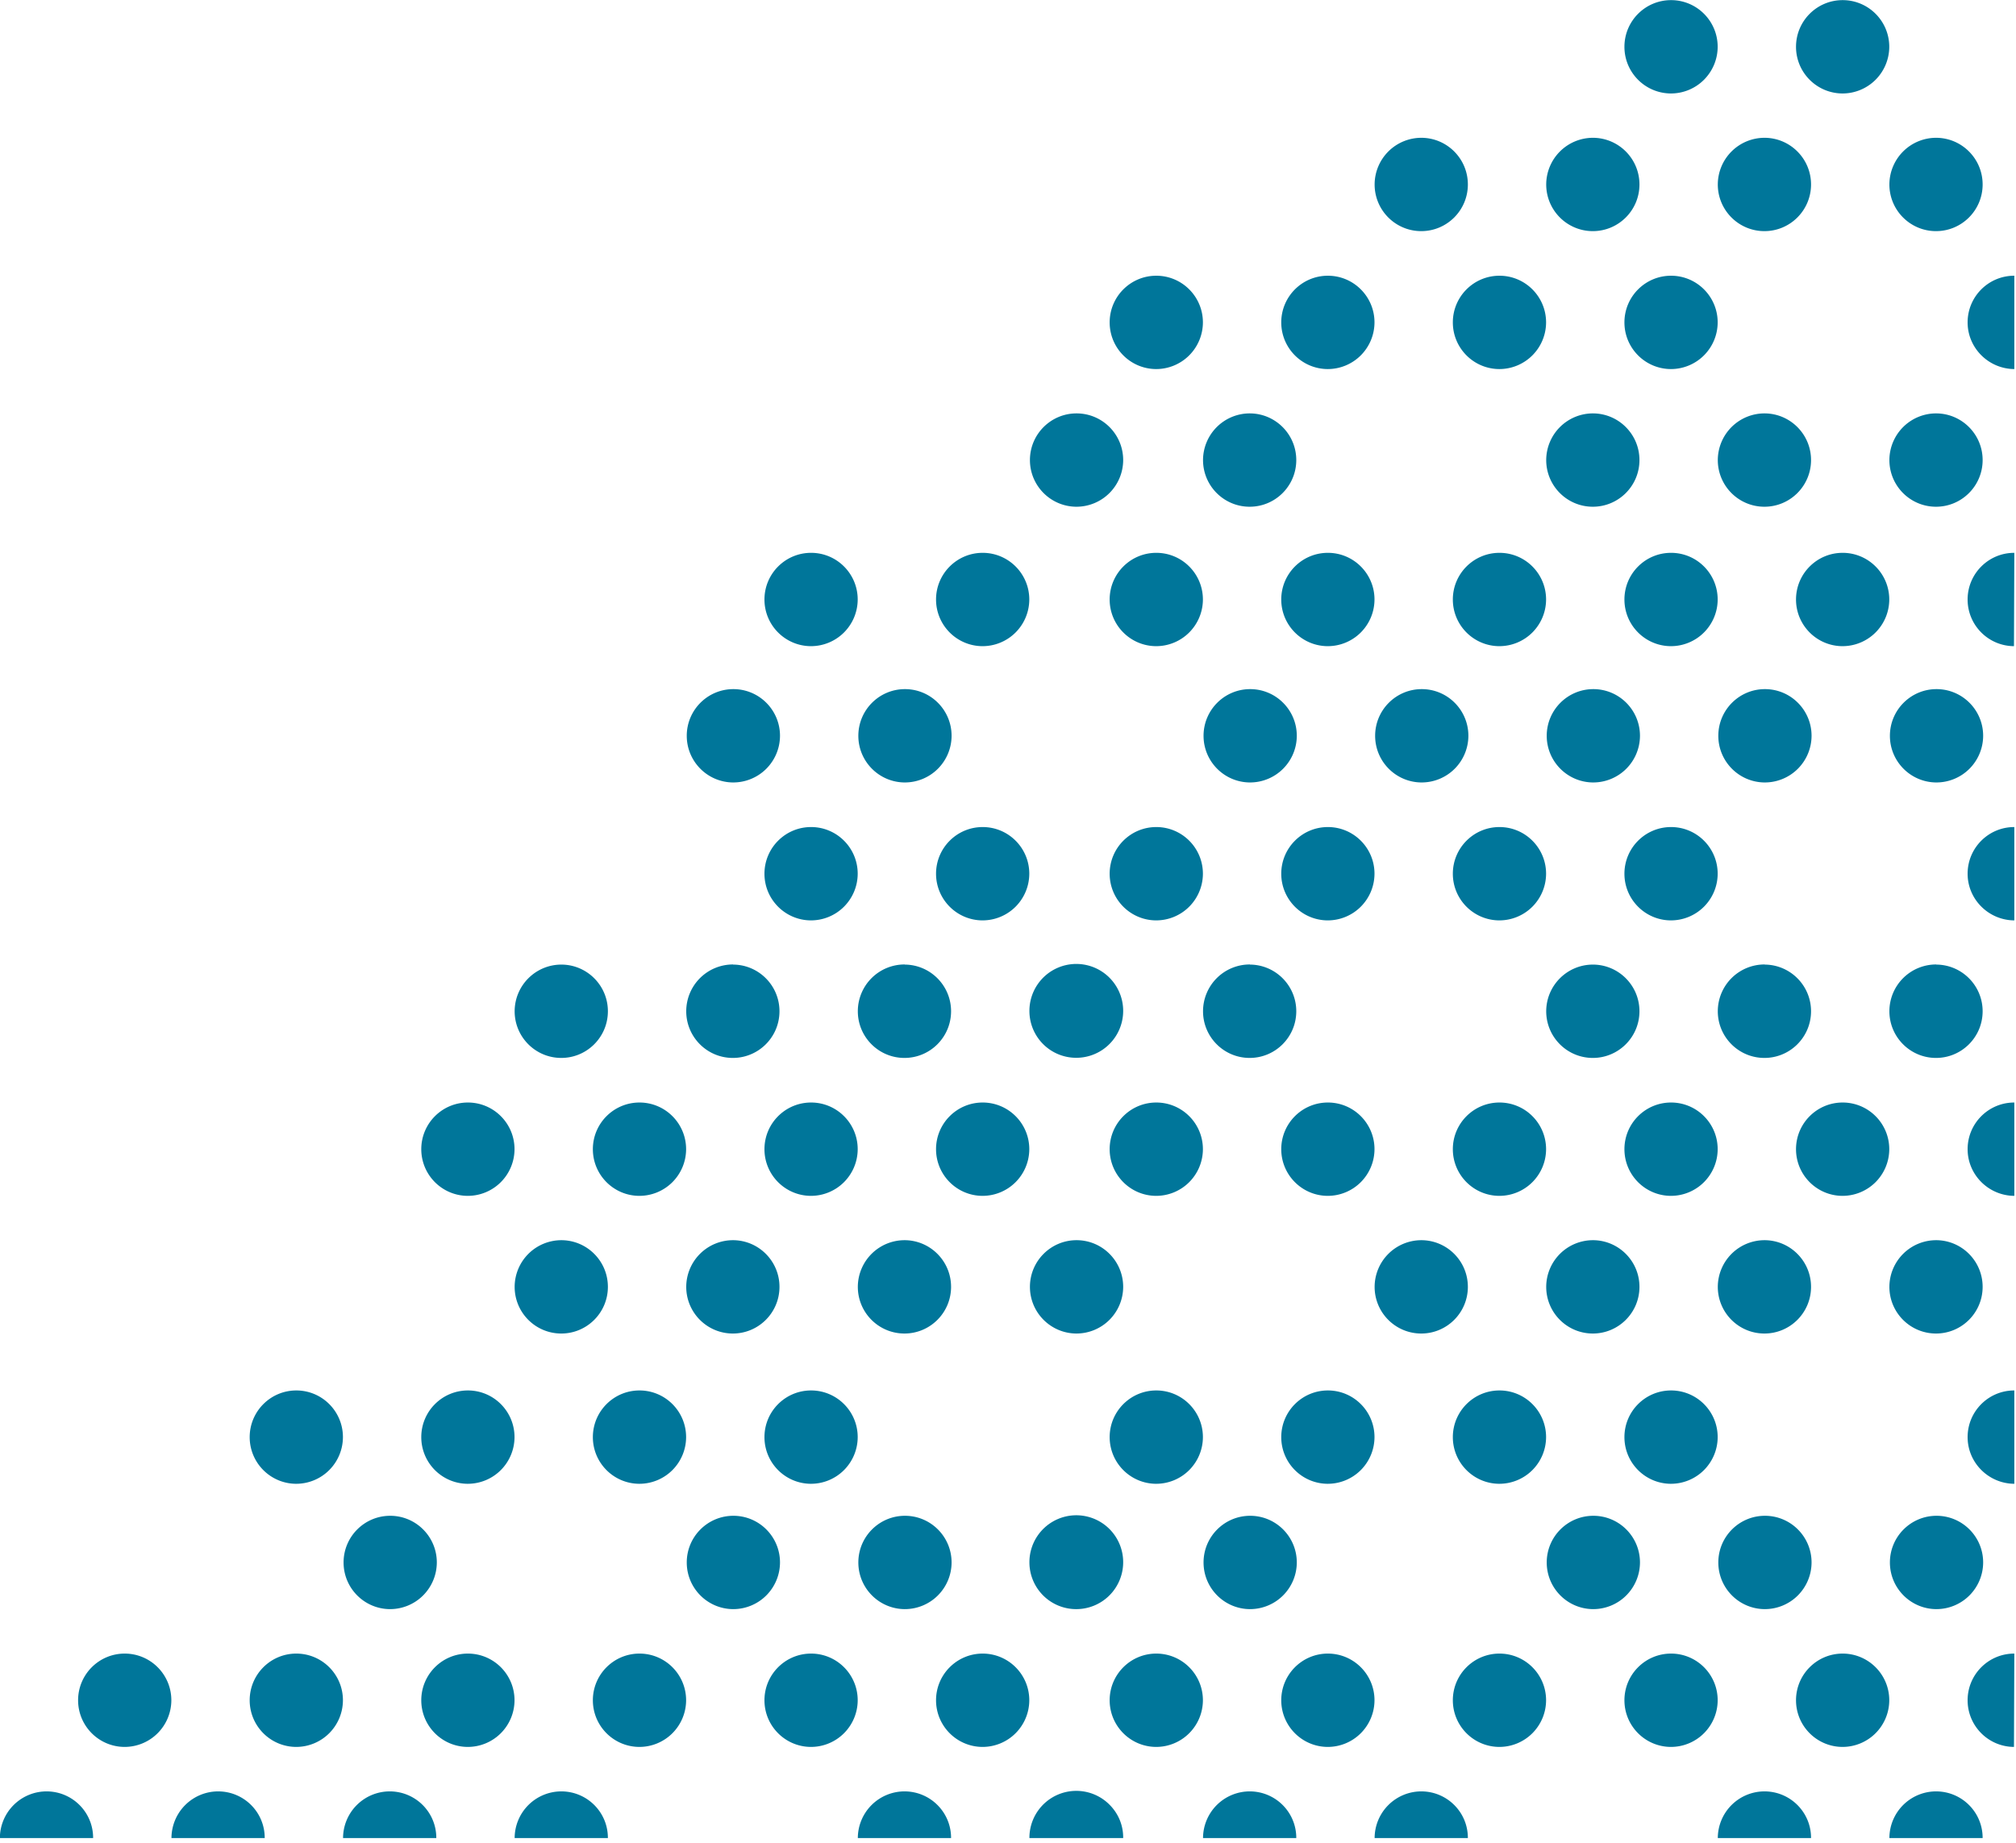 <svg width="385" height="352" viewBox="0 0 385 352" xmlns="http://www.w3.org/2000/svg"><title>tech-digital-print</title><path d="M220.769 70.497c-4.91-.027-8.872-4.03-8.854-8.947.018-4.917 4.009-8.89 8.92-8.881 4.91.009 8.886 3.997 8.887 8.914a8.945 8.945 0 0 1-2.633 6.313 8.922 8.922 0 0 1-6.32 2.601m32.769 0c-4.911-.027-8.872-4.03-8.854-8.947.018-4.917 4.009-8.89 8.92-8.881 4.91.009 8.886 3.997 8.886 8.914a8.945 8.945 0 0 1-2.632 6.313 8.922 8.922 0 0 1-6.32 2.601m32.768 0c-4.91-.027-8.871-4.03-8.853-8.947.018-4.917 4.009-8.89 8.92-8.881 4.91.009 8.886 3.997 8.886 8.914a8.945 8.945 0 0 1-2.632 6.313 8.922 8.922 0 0 1-6.32 2.601m32.768 0c-4.91-.027-8.872-4.03-8.853-8.947.018-4.917 4.008-8.89 8.92-8.881 4.91.009 8.886 3.997 8.886 8.914a8.945 8.945 0 0 1-2.632 6.313 8.922 8.922 0 0 1-6.32 2.601m65.604 0c-4.91-.027-8.939-4.03-8.92-8.947.017-4.917 4.008-8.89 8.919-8.881m-65.604-34.816c-4.91-.027-8.872-4.03-8.853-8.947.018-4.917 4.008-8.89 8.92-8.881 4.91.009 8.886 3.997 8.886 8.914a8.945 8.945 0 0 1-2.632 6.314 8.922 8.922 0 0 1-6.32 2.6m32.768 0c-4.91-.027-8.872-4.03-8.854-8.947.019-4.917 4.01-8.89 8.92-8.881 4.91.009 8.887 3.997 8.887 8.914a8.945 8.945 0 0 1-2.633 6.314 8.922 8.922 0 0 1-6.32 2.6m-80.376 8.469c4.91.027 8.872 4.03 8.853 8.947-.018 4.917-4.008 8.89-8.92 8.881-4.91-.009-8.886-3.997-8.886-8.914a8.945 8.945 0 0 1 2.632-6.313 8.922 8.922 0 0 1 6.32-2.601m32.77 0c4.91.027 8.871 4.03 8.853 8.947-.018 4.917-4.009 8.89-8.92 8.881-4.91-.009-8.886-3.997-8.886-8.914a8.945 8.945 0 0 1 2.632-6.313 8.922 8.922 0 0 1 6.32-2.601m32.769 0c4.911.027 8.872 4.03 8.854 8.947-.018 4.917-4.009 8.89-8.92 8.881-4.91-.009-8.886-3.997-8.886-8.914a8.945 8.945 0 0 1 2.632-6.313 8.922 8.922 0 0 1 6.32-2.601m32.769 0c4.91.027 8.872 4.03 8.854 8.947-.018 4.917-4.009 8.89-8.92 8.881-4.91-.009-8.886-3.997-8.886-8.914a8.945 8.945 0 0 1 2.632-6.313 8.922 8.922 0 0 1 6.32-2.601M238.699 78.966c4.91.027 8.872 4.03 8.854 8.947-.019 4.917-4.01 8.89-8.92 8.881-4.91-.009-8.887-3.997-8.887-8.914a8.945 8.945 0 0 1 2.633-6.314 8.922 8.922 0 0 1 6.32-2.6m65.538 0c4.91.027 8.871 4.03 8.853 8.947-.018 4.917-4.009 8.89-8.92 8.881-4.91-.009-8.886-3.997-8.886-8.914a8.945 8.945 0 0 1 2.632-6.314 8.922 8.922 0 0 1 6.32-2.6m32.769 0c4.911.027 8.872 4.03 8.854 8.947-.018 4.917-4.009 8.89-8.92 8.881-4.91-.009-8.886-3.997-8.886-8.914a8.945 8.945 0 0 1 2.632-6.314 8.922 8.922 0 0 1 6.32-2.6m32.769 0c4.91.027 8.872 4.03 8.854 8.947-.018 4.917-4.009 8.89-8.92 8.881-4.91-.009-8.886-3.997-8.886-8.914a8.945 8.945 0 0 1 2.632-6.314 8.922 8.922 0 0 1 6.32-2.6M220.769 283.429c-4.91-.028-8.872-4.03-8.854-8.948.018-4.916 4.009-8.89 8.92-8.88 4.91.008 8.886 3.997 8.887 8.913a8.945 8.945 0 0 1-2.633 6.314 8.922 8.922 0 0 1-6.32 2.6m32.769.001c-4.911-.028-8.872-4.03-8.854-8.948.018-4.916 4.009-8.89 8.92-8.88 4.91.008 8.886 3.997 8.886 8.913a8.945 8.945 0 0 1-2.632 6.314 8.922 8.922 0 0 1-6.32 2.6m32.768.001c-4.91-.028-8.871-4.03-8.853-8.948.018-4.916 4.009-8.89 8.92-8.88 4.91.008 8.886 3.997 8.886 8.913a8.945 8.945 0 0 1-2.632 6.314 8.922 8.922 0 0 1-6.32 2.6m32.768.001c-4.91-.028-8.872-4.03-8.853-8.948.018-4.916 4.008-8.89 8.92-8.88 4.91.008 8.886 3.997 8.886 8.913a8.945 8.945 0 0 1-2.632 6.314 8.922 8.922 0 0 1-6.32 2.6m65.604.001c-4.91-.028-8.939-4.03-8.92-8.948.017-4.916 4.008-8.89 8.919-8.88m-163.91-142.172c-4.91-.028-8.872-4.03-8.854-8.948.018-4.916 4.009-8.89 8.92-8.88 4.91.008 8.886 3.997 8.887 8.913a8.945 8.945 0 0 1-2.633 6.314 8.922 8.922 0 0 1-6.32 2.6m32.769.001c-4.911-.028-8.872-4.03-8.854-8.948.018-4.916 4.009-8.89 8.92-8.88 4.91.008 8.886 3.997 8.886 8.913a8.945 8.945 0 0 1-2.632 6.314 8.922 8.922 0 0 1-6.32 2.6m32.768.001c-4.91-.028-8.871-4.03-8.853-8.948.018-4.916 4.009-8.89 8.92-8.88 4.91.008 8.886 3.997 8.886 8.913a8.945 8.945 0 0 1-2.632 6.314 8.922 8.922 0 0 1-6.32 2.6m32.768.001c-4.91-.028-8.872-4.03-8.853-8.948.018-4.916 4.008-8.89 8.92-8.88 4.91.008 8.886 3.997 8.886 8.913a8.945 8.945 0 0 1-2.632 6.314 8.922 8.922 0 0 1-6.32 2.6m32.768.001c-4.91-.028-8.872-4.03-8.854-8.948.019-4.916 4.01-8.89 8.92-8.88 4.91.008 8.887 3.997 8.887 8.913a8.945 8.945 0 0 1-2.633 6.314 8.922 8.922 0 0 1-6.32 2.6m32.769.001c-4.91-.028-8.872-4.03-8.854-8.948.018-4.916 4.01-8.89 8.92-8.88m-163.91 122.828c-4.91-.028-8.872-4.03-8.854-8.948.018-4.916 4.009-8.89 8.92-8.88 4.91.008 8.886 3.997 8.887 8.913a8.945 8.945 0 0 1-2.633 6.314 8.922 8.922 0 0 1-6.32 2.6m32.769.001c-4.911-.028-8.872-4.03-8.854-8.948.018-4.916 4.009-8.89 8.92-8.88 4.91.008 8.886 3.997 8.886 8.913a8.945 8.945 0 0 1-2.632 6.314 8.922 8.922 0 0 1-6.32 2.6m32.768.001c-4.91-.028-8.871-4.03-8.853-8.948.018-4.916 4.009-8.89 8.92-8.88 4.91.008 8.886 3.997 8.886 8.913a8.945 8.945 0 0 1-2.632 6.314 8.922 8.922 0 0 1-6.32 2.6m32.768.001c-4.91-.028-8.872-4.03-8.853-8.948.018-4.916 4.008-8.89 8.92-8.88 4.91.008 8.886 3.997 8.886 8.913a8.945 8.945 0 0 1-2.632 6.314 8.922 8.922 0 0 1-6.32 2.6m32.768.001c-4.91-.028-8.872-4.03-8.854-8.948.019-4.916 4.01-8.89 8.92-8.88 4.91.008 8.887 3.997 8.887 8.913a8.945 8.945 0 0 1-2.633 6.314 8.922 8.922 0 0 1-6.32 2.6m32.836.001c-4.91-.028-8.939-4.03-8.92-8.948.017-4.916 4.008-8.89 8.919-8.88m-163.91-34.791c-4.91-.028-8.872-4.03-8.854-8.948.018-4.916 4.009-8.89 8.92-8.88 4.91.008 8.886 3.996 8.887 8.913a8.945 8.945 0 0 1-2.633 6.314 8.922 8.922 0 0 1-6.32 2.6m32.769.001c-4.911-.028-8.872-4.03-8.854-8.948.018-4.916 4.009-8.89 8.92-8.88 4.91.008 8.886 3.996 8.886 8.913a8.945 8.945 0 0 1-2.632 6.314 8.922 8.922 0 0 1-6.32 2.6m32.768.001c-4.91-.028-8.871-4.03-8.853-8.948.018-4.916 4.009-8.89 8.92-8.88 4.91.008 8.886 3.996 8.886 8.913a8.945 8.945 0 0 1-2.632 6.314 8.922 8.922 0 0 1-6.32 2.6m32.768.001c-4.91-.028-8.872-4.03-8.853-8.948.018-4.916 4.008-8.89 8.92-8.88 4.91.008 8.886 3.996 8.886 8.913a8.945 8.945 0 0 1-2.632 6.314 8.922 8.922 0 0 1-6.32 2.6m65.604.001c-4.91-.028-8.939-4.03-8.92-8.948.017-4.916 4.008-8.89 8.919-8.88m-145.98 26.271c4.914.028 8.876 4.036 8.854 8.956-.023 4.92-4.023 8.89-8.936 8.873-4.914-.018-8.884-4.02-8.87-8.94a8.945 8.945 0 0 1 2.632-6.313 8.922 8.922 0 0 1 6.32-2.6m65.538.024c4.913.028 8.876 4.036 8.853 8.956-.023 4.92-4.022 8.89-8.936 8.873-4.914-.018-8.884-4.02-8.87-8.94.027-4.926 4.031-8.902 8.953-8.889m32.768 0c4.914.028 8.877 4.036 8.854 8.956-.023 4.92-4.022 8.89-8.936 8.873-4.914-.018-8.884-4.02-8.87-8.94a8.945 8.945 0 0 1 2.632-6.313 8.922 8.922 0 0 1 6.32-2.6m32.769.024c4.914.028 8.877 4.036 8.854 8.956-.023 4.92-4.022 8.89-8.936 8.873-4.914-.018-8.884-4.02-8.87-8.94a8.945 8.945 0 0 1 2.632-6.313 8.922 8.922 0 0 1 6.32-2.6m-98.306 52.668c4.91.027 8.872 4.03 8.853 8.947-.018 4.917-4.008 8.89-8.92 8.882-4.91-.01-8.886-3.998-8.886-8.915a8.945 8.945 0 0 1 2.632-6.313 8.922 8.922 0 0 1 6.32-2.6m32.77-.001c4.91.027 8.871 4.03 8.853 8.947-.018 4.917-4.009 8.89-8.92 8.882-4.91-.01-8.886-3.998-8.886-8.915a8.945 8.945 0 0 1 2.632-6.313 8.922 8.922 0 0 1 6.32-2.6m32.769-.001c4.911.027 8.872 4.03 8.854 8.947-.018 4.917-4.009 8.89-8.92 8.882-4.91-.01-8.886-3.998-8.886-8.915a8.945 8.945 0 0 1 2.632-6.313 8.922 8.922 0 0 1 6.32-2.6m32.769-.001c4.91.027 8.872 4.03 8.854 8.947-.018 4.917-4.009 8.89-8.92 8.882-4.91-.01-8.886-3.998-8.886-8.915a8.945 8.945 0 0 1 2.632-6.313 8.922 8.922 0 0 1 6.32-2.6m-131.075-87.435c-4.91-.027-8.872-4.03-8.854-8.947.018-4.917 4.01-8.89 8.92-8.882 4.91.01 8.887 3.998 8.887 8.915a8.945 8.945 0 0 1-2.633 6.313 8.922 8.922 0 0 1-6.32 2.6m32.769.001c-4.91-.027-8.872-4.03-8.854-8.947.018-4.917 4.009-8.89 8.92-8.882 4.91.01 8.886 3.998 8.886 8.915a8.945 8.945 0 0 1-2.632 6.313 8.922 8.922 0 0 1-6.32 2.6m32.769.001c-4.911-.027-8.872-4.03-8.854-8.947.018-4.917 4.009-8.89 8.92-8.882 4.91.01 8.886 3.998 8.886 8.915a8.945 8.945 0 0 1-2.632 6.313 8.922 8.922 0 0 1-6.32 2.6m32.768.001c-4.91-.027-8.871-4.03-8.853-8.947.018-4.917 4.009-8.89 8.92-8.882 4.91.01 8.886 3.998 8.886 8.915a8.945 8.945 0 0 1-2.632 6.313 8.922 8.922 0 0 1-6.32 2.6m32.768.001c-4.91-.027-8.872-4.03-8.854-8.947.019-4.917 4.01-8.89 8.92-8.882 4.91.01 8.887 3.998 8.887 8.915a8.945 8.945 0 0 1-2.633 6.313 8.922 8.922 0 0 1-6.32 2.6M220.769 333.691c-4.91-.027-8.872-4.03-8.854-8.947.018-4.916 4.009-8.89 8.92-8.881 4.91.01 8.886 3.997 8.887 8.914a8.945 8.945 0 0 1-2.633 6.314 8.922 8.922 0 0 1-6.32 2.6m32.769 0c-4.911-.027-8.872-4.03-8.854-8.947.018-4.916 4.009-8.89 8.92-8.881 4.91.01 8.886 3.997 8.886 8.914a8.945 8.945 0 0 1-2.632 6.314 8.922 8.922 0 0 1-6.32 2.6m32.768 0c-4.91-.027-8.871-4.03-8.853-8.947.018-4.916 4.009-8.89 8.92-8.881 4.91.01 8.886 3.997 8.886 8.914a8.945 8.945 0 0 1-2.632 6.314 8.922 8.922 0 0 1-6.32 2.6m32.768 0c-4.91-.027-8.872-4.03-8.853-8.947.018-4.916 4.008-8.89 8.92-8.881 4.91.01 8.886 3.997 8.886 8.914a8.945 8.945 0 0 1-2.632 6.314 8.922 8.922 0 0 1-6.32 2.6m32.768 0c-4.91-.027-8.872-4.03-8.854-8.947.019-4.916 4.01-8.89 8.92-8.881 4.91.01 8.887 3.997 8.887 8.914a8.945 8.945 0 0 1-2.633 6.314 8.922 8.922 0 0 1-6.32 2.6m32.769 0c-4.91-.027-8.872-4.03-8.854-8.947.018-4.916 4.01-8.89 8.92-8.881m-154.933 35.236a8.945 8.945 0 0 1 2.633-6.314 8.922 8.922 0 0 1 6.32-2.6c4.91.027 8.872 3.998 8.854 8.915m14.962-.001a8.945 8.945 0 0 1 2.632-6.314 8.922 8.922 0 0 1 6.32-2.6c4.911.027 8.873 3.998 8.854 8.915m47.732-.001a8.945 8.945 0 0 1 2.632-6.314 8.922 8.922 0 0 1 6.32-2.6c4.911.027 8.872 3.998 8.854 8.915m14.963-.001a8.945 8.945 0 0 1 2.632-6.314 8.922 8.922 0 0 1 6.32-2.6c4.91.027 8.872 3.998 8.854 8.915m-139.929-43.73c-4.91-.028-8.872-4.03-8.854-8.948.018-4.916 4.01-8.89 8.92-8.88 4.91.008 8.887 3.996 8.887 8.913a8.945 8.945 0 0 1-2.633 6.314 8.922 8.922 0 0 1-6.32 2.6m65.538.001c-4.911-.028-8.872-4.03-8.854-8.948.018-4.916 4.009-8.89 8.92-8.88 4.91.008 8.886 3.996 8.886 8.913a8.945 8.945 0 0 1-2.632 6.314 8.922 8.922 0 0 1-6.32 2.6m32.768.001c-4.91-.028-8.871-4.03-8.853-8.948.018-4.916 4.009-8.89 8.92-8.88 4.91.008 8.886 3.996 8.886 8.913a8.945 8.945 0 0 1-2.632 6.314 8.922 8.922 0 0 1-6.32 2.6m32.768.001c-4.91-.028-8.872-4.03-8.854-8.948.019-4.916 4.01-8.89 8.92-8.88 4.91.008 8.887 3.996 8.887 8.913a8.945 8.945 0 0 1-2.633 6.314 8.922 8.922 0 0 1-6.32 2.6M205.543 96.794c-4.91-.027-8.872-4.03-8.854-8.947.018-4.917 4.01-8.89 8.92-8.881 4.91.009 8.887 3.997 8.887 8.914a8.945 8.945 0 0 1-2.633 6.314 8.922 8.922 0 0 1-6.32 2.6M56.538 283.429c-4.911-.028-8.872-4.03-8.854-8.948.018-4.916 4.009-8.89 8.92-8.88 4.91.008 8.886 3.997 8.886 8.913a8.945 8.945 0 0 1-2.632 6.314 8.922 8.922 0 0 1-6.32 2.6m32.768.001c-4.91-.028-8.871-4.03-8.853-8.948.018-4.916 4.009-8.89 8.92-8.88 4.91.008 8.886 3.997 8.886 8.913a8.945 8.945 0 0 1-2.632 6.314 8.922 8.922 0 0 1-6.32 2.6m32.768.001c-4.91-.028-8.872-4.03-8.853-8.948.018-4.916 4.008-8.89 8.92-8.88 4.91.008 8.886 3.997 8.886 8.913a8.945 8.945 0 0 1-2.632 6.314 8.922 8.922 0 0 1-6.32 2.6m32.768.001c-4.91-.028-8.872-4.03-8.854-8.948.019-4.916 4.01-8.89 8.92-8.88 4.91.008 8.887 3.997 8.887 8.913a8.945 8.945 0 0 1-2.633 6.314 8.922 8.922 0 0 1-6.32 2.6m0-159.999c-4.91-.028-8.872-4.03-8.854-8.948.019-4.916 4.01-8.89 8.92-8.88 4.91.008 8.887 3.997 8.887 8.913a8.945 8.945 0 0 1-2.633 6.314 8.922 8.922 0 0 1-6.32 2.6m32.769.001c-4.91-.028-8.872-4.03-8.854-8.948.018-4.916 4.01-8.89 8.92-8.88 4.91.008 8.887 3.997 8.887 8.913a8.945 8.945 0 0 1-2.633 6.314 8.922 8.922 0 0 1-6.32 2.6M89.306 228.429c-4.91-.028-8.871-4.03-8.853-8.948.018-4.916 4.009-8.89 8.92-8.88 4.91.008 8.886 3.997 8.886 8.913a8.945 8.945 0 0 1-2.632 6.314 8.922 8.922 0 0 1-6.32 2.6m32.768.001c-4.91-.028-8.872-4.03-8.853-8.948.018-4.916 4.008-8.89 8.92-8.88 4.91.008 8.886 3.997 8.886 8.913a8.945 8.945 0 0 1-2.632 6.314 8.922 8.922 0 0 1-6.32 2.6m32.768.001c-4.91-.028-8.872-4.03-8.854-8.948.019-4.916 4.01-8.89 8.92-8.88 4.91.008 8.887 3.997 8.887 8.913a8.945 8.945 0 0 1-2.633 6.314 8.922 8.922 0 0 1-6.32 2.6m32.769.001c-4.91-.028-8.872-4.03-8.854-8.948.018-4.916 4.01-8.89 8.92-8.88 4.91.008 8.887 3.997 8.887 8.913a8.945 8.945 0 0 1-2.633 6.314 8.922 8.922 0 0 1-6.32 2.6m-32.769-52.618c-4.91-.028-8.872-4.03-8.854-8.948.019-4.916 4.01-8.89 8.92-8.88 4.91.008 8.887 3.996 8.887 8.913a8.945 8.945 0 0 1-2.633 6.314 8.922 8.922 0 0 1-6.32 2.6m32.769.001c-4.91-.028-8.872-4.03-8.854-8.948.018-4.916 4.01-8.89 8.92-8.88 4.91.008 8.887 3.996 8.887 8.913a8.945 8.945 0 0 1-2.633 6.314 8.922 8.922 0 0 1-6.32 2.6m-80.376 8.444c4.913.028 8.876 4.036 8.853 8.956-.023 4.92-4.022 8.89-8.936 8.873-4.914-.018-8.884-4.02-8.87-8.94.027-4.926 4.031-8.902 8.953-8.889m32.768 0c4.914.028 8.877 4.036 8.854 8.956-.023 4.92-4.022 8.89-8.936 8.873-4.914-.018-8.884-4.02-8.87-8.94a8.945 8.945 0 0 1 2.632-6.313 8.922 8.922 0 0 1 6.32-2.6m32.769.024c4.914.028 8.877 4.036 8.854 8.956-.023 4.92-4.022 8.89-8.936 8.873-4.914-.018-8.884-4.02-8.87-8.94a8.945 8.945 0 0 1 2.632-6.313 8.922 8.922 0 0 1 6.32-2.6m23.816 8.914a8.964 8.964 0 0 1 5.493-8.317 8.945 8.945 0 0 1 9.773 1.911 8.972 8.972 0 0 1 1.963 9.775 8.953 8.953 0 0 1-8.276 5.545 8.922 8.922 0 0 1-6.32-2.6 8.945 8.945 0 0 1-2.633-6.314m-89.353 43.754c4.91.027 8.871 4.03 8.853 8.947-.018 4.917-4.009 8.89-8.92 8.882-4.91-.01-8.886-3.998-8.886-8.915a8.945 8.945 0 0 1 2.632-6.313 8.922 8.922 0 0 1 6.32-2.6m32.769-.001c4.911.027 8.872 4.03 8.854 8.947-.018 4.917-4.009 8.89-8.92 8.882-4.91-.01-8.886-3.998-8.886-8.915a8.945 8.945 0 0 1 2.632-6.313 8.922 8.922 0 0 1 6.32-2.6m32.769-.001c4.91.027 8.872 4.03 8.854 8.947-.018 4.917-4.009 8.89-8.92 8.882-4.91-.01-8.886-3.998-8.886-8.915a8.945 8.945 0 0 1 2.632-6.313 8.922 8.922 0 0 1 6.32-2.6m32.769 17.828c-4.91-.028-8.872-4.03-8.854-8.947.018-4.917 4.01-8.89 8.92-8.882 4.91.01 8.887 3.998 8.887 8.914a8.945 8.945 0 0 1-2.633 6.314 8.922 8.922 0 0 1-6.32 2.6m-65.538-105.262c-4.91-.027-8.871-4.03-8.853-8.947.018-4.917 4.009-8.89 8.92-8.882 4.91.01 8.886 3.998 8.886 8.915a8.945 8.945 0 0 1-2.632 6.313 8.922 8.922 0 0 1-6.32 2.6m32.768.001c-4.91-.027-8.872-4.03-8.854-8.947.019-4.917 4.01-8.89 8.92-8.882 4.91.01 8.887 3.998 8.887 8.915a8.945 8.945 0 0 1-2.633 6.313 8.922 8.922 0 0 1-6.32 2.6M23.769 333.691c-4.91-.027-8.872-4.03-8.854-8.947.018-4.916 4.009-8.89 8.92-8.881 4.91.01 8.886 3.997 8.887 8.914a8.945 8.945 0 0 1-2.633 6.314 8.922 8.922 0 0 1-6.32 2.6m32.769 0c-4.911-.027-8.872-4.03-8.854-8.947.018-4.916 4.009-8.89 8.92-8.881 4.91.01 8.886 3.997 8.886 8.914a8.945 8.945 0 0 1-2.632 6.314 8.922 8.922 0 0 1-6.32 2.6m32.768 0c-4.91-.027-8.871-4.03-8.853-8.947.018-4.916 4.009-8.89 8.92-8.881 4.91.01 8.886 3.997 8.886 8.914a8.945 8.945 0 0 1-2.632 6.314 8.922 8.922 0 0 1-6.32 2.6m32.768 0c-4.91-.027-8.872-4.03-8.853-8.947.018-4.916 4.008-8.89 8.92-8.881 4.91.01 8.886 3.997 8.886 8.914a8.945 8.945 0 0 1-2.632 6.314 8.922 8.922 0 0 1-6.32 2.6m32.768 0c-4.91-.027-8.872-4.03-8.854-8.947.019-4.916 4.01-8.89 8.92-8.881 4.91.01 8.887 3.997 8.887 8.914a8.945 8.945 0 0 1-2.633 6.314 8.922 8.922 0 0 1-6.32 2.6m32.769 0c-4.91-.027-8.872-4.03-8.854-8.947.018-4.916 4.01-8.89 8.92-8.881 4.91.01 8.887 3.997 8.887 8.914a8.945 8.945 0 0 1-2.633 6.314 8.922 8.922 0 0 1-6.32 2.6M-.023 351.099a8.945 8.945 0 0 1 2.633-6.314 8.922 8.922 0 0 1 6.32-2.6c4.91.027 8.872 3.998 8.854 8.915m14.962-.001a8.945 8.945 0 0 1 2.633-6.314 8.922 8.922 0 0 1 6.32-2.6c4.91.027 8.872 3.998 8.854 8.915m14.962-.001a8.945 8.945 0 0 1 2.632-6.314 8.922 8.922 0 0 1 6.32-2.6c4.911.027 8.873 3.998 8.854 8.915m14.963-.001a8.945 8.945 0 0 1 2.632-6.314 8.922 8.922 0 0 1 6.32-2.6c4.911.027 8.872 3.998 8.854 8.915m47.732-.001a8.945 8.945 0 0 1 2.632-6.314 8.922 8.922 0 0 1 6.32-2.6c4.91.027 8.872 3.998 8.854 8.915m14.962-.001a8.964 8.964 0 0 1 5.493-8.317 8.945 8.945 0 0 1 9.773 1.912c1.754 1.746 2.672 4.022 2.639 6.406M74.468 307.37c-4.91-.028-8.872-4.03-8.854-8.948.018-4.916 4.009-8.89 8.92-8.88 4.91.008 8.886 3.996 8.886 8.913a8.945 8.945 0 0 1-2.632 6.314 8.922 8.922 0 0 1-6.32 2.6m65.537.001c-4.91-.028-8.871-4.03-8.853-8.948.018-4.916 4.009-8.89 8.92-8.88 4.91.008 8.886 3.996 8.886 8.913a8.945 8.945 0 0 1-2.632 6.314 8.922 8.922 0 0 1-6.32 2.6m32.768.001c-4.91-.028-8.872-4.03-8.854-8.948.019-4.916 4.01-8.89 8.92-8.88 4.91.008 8.887 3.996 8.887 8.913a8.945 8.945 0 0 1-2.633 6.314 8.922 8.922 0 0 1-6.32 2.6m23.816-8.914a8.964 8.964 0 0 1 5.493-8.316 8.945 8.945 0 0 1 9.773 1.91 8.972 8.972 0 0 1 1.963 9.775 8.953 8.953 0 0 1-8.276 5.546 8.922 8.922 0 0 1-6.32-2.601 8.945 8.945 0 0 1-2.633-6.314" fill="#00769A"/></svg>